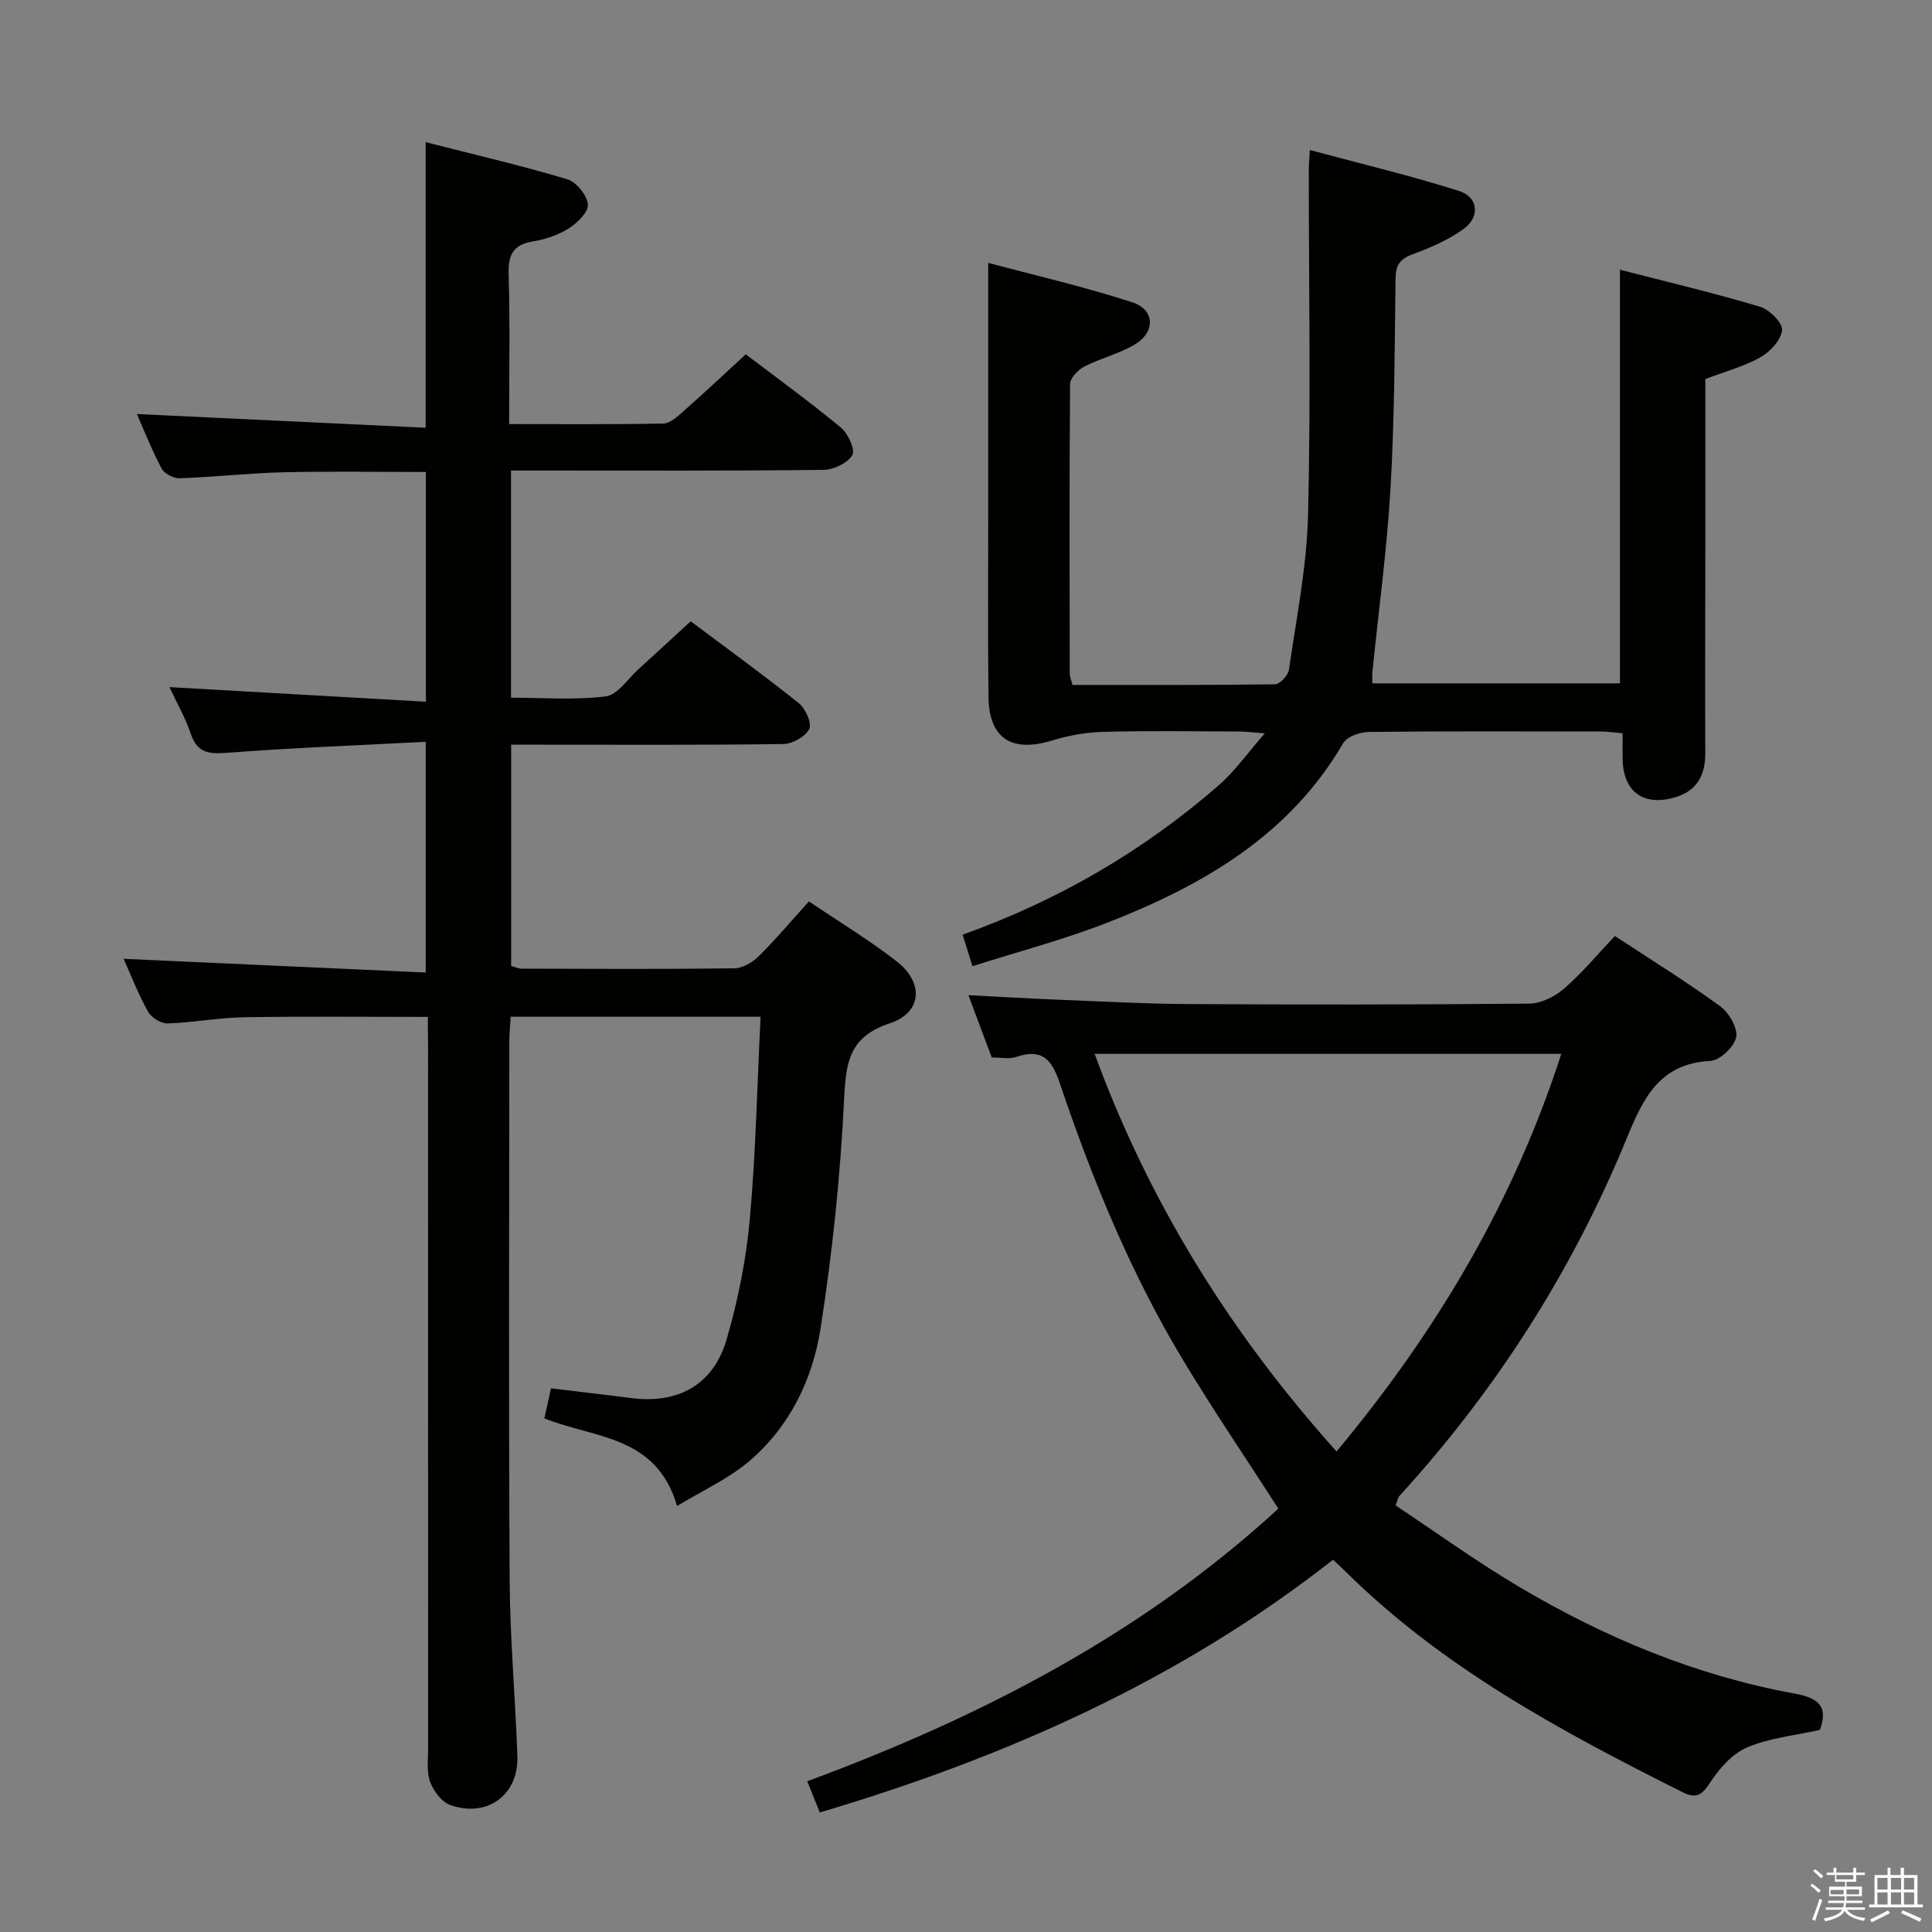 <svg enable-background="new 0 0 400 400" viewBox="0 0 400 400" xmlns="http://www.w3.org/2000/svg"><rect x="0" y="0" width="400" height="400" fill="#808080" stroke="none"/><path d="m374.8 390.4.4-.4c.7.5 1.3 1 1.8 1.4l-.5.5c-.5-.6-1.1-1.1-1.7-1.5zm1 7.3-.6-.3c.5-1.4 1.1-2.8 1.5-4.3.2.1.4.2.6.3-.5 1.3-1 2.8-1.5 4.3zm-.4-10.3.4-.4c.4.3 1 .8 1.7 1.4l-.5.5c-.4-.5-1-1-1.6-1.5zm2.5.3h1.7v-1h.6v1h3.5v-1h.6v1h1.8v.5h-1.8v1.4h-2v1h3.2v2h-3.2v.9h3.3v.5h-3.4c0 .3-.1.6-.1.9h4v.5h-3.7c.7.9 1.9 1.5 3.8 1.7-.1.2-.2.4-.3.6-2.1-.4-3.5-1.1-4-2.1-.4 1-1.8 1.7-4 2.2-.1-.2-.2-.4-.3-.6 2.1-.4 3.4-1 3.8-1.8h-3.4v-.5h3.6c.1-.3.1-.6.2-.9h-3.3v-.5h3.4c0-.3 0-.6 0-.9h-3.2v-2h3.3v-1h-2.1v-1.4h-1.7v-.5zm1.1 3.5v1h2.7c0-.3 0-.4 0-.4 0-.2 0-.2 0-.2 0-.1 0-.2 0-.3h-2.7zm1.2-3v.9h3.5v-.9zm4.7 3h-2.6v.6.4h2.6z" fill="#fbfafc"/><path d="m393.6 386.7h.6v1.5h2.8v6.1h1.1v.6h-11.1v-.6h1.1v-6.1h2.7v-1.5h.6v1.5h2.1v-1.5zm-2.7 8.8.4.6c-1.2.6-2.5 1.3-3.8 1.9-.1-.2-.2-.4-.3-.6 1.2-.6 2.5-1.2 3.7-1.9zm-2.2-6.7v2.4h2.1v-2.4zm0 3v2.5h2.1v-2.5zm2.8-3v2.4h2.1v-2.4zm0 3v2.5h2.1v-2.5zm6 6.1c-1.4-.7-2.7-1.3-3.9-1.8l.3-.6c1.5.6 2.7 1.2 3.9 1.7zm-1.2-9.1h-2.1v2.4h2.1zm-2.1 3v2.5h2.1v-2.5z" fill="#fbfafc"/><g fill="#010100"><path d="m88.59 210.54c-13.13 0-25.58-.14-38.03.07-5.3.09-10.57 1.11-15.87 1.28-1.36.04-3.38-1.23-4.06-2.47-2.08-3.77-3.65-7.81-5.04-10.91 20.47.93 41.27 1.88 62.55 2.84 0-16.31 0-31.5 0-47.77-13.87.73-27.45 1.24-41 2.27-3.8.29-6.29.14-7.65-3.95-1.09-3.27-2.86-6.31-4.41-9.64 17.79 1.01 35.21 2.01 53.1 3.02 0-16.51 0-31.87 0-47.56-9.98 0-19.75-.17-29.52.06-7.14.17-14.26.99-21.4 1.24-1.28.05-3.22-.93-3.79-2-2.02-3.77-3.58-7.79-5.13-11.3 19.83.94 39.65 1.88 59.79 2.84 0-20.23 0-39.27 0-59.13 9.84 2.52 19.65 4.8 29.28 7.67 1.89.56 4.11 3.28 4.31 5.19.16 1.56-2.19 3.87-3.97 5-2.18 1.39-4.86 2.27-7.43 2.7-4.19.69-5.13 2.88-5.01 6.86.29 10.12.1 20.24.1 30.95 11.03 0 21.47.09 31.91-.11 1.38-.03 2.88-1.4 4.07-2.44 4.24-3.74 8.36-7.62 13.01-11.89 6.07 4.61 13.03 9.66 19.66 15.13 1.5 1.23 3.05 4.58 2.41 5.71-.94 1.66-3.84 3.05-5.92 3.08-19.66.23-39.32.14-58.98.14-1.8 0-3.59 0-5.77 0v47.03c6.48 0 13.11.53 19.59-.27 2.46-.3 4.57-3.61 6.79-5.62 3.56-3.22 7.07-6.49 10.82-9.93 7.6 5.7 15.14 11.16 22.39 16.96 1.38 1.11 2.75 4.17 2.16 5.33-.8 1.59-3.48 3.1-5.37 3.12-16.83.24-33.66.14-50.49.14-1.82 0-3.64 0-5.86 0v45.81c.69.18 1.46.55 2.22.56 14.66.04 29.33.12 43.99-.07 1.71-.02 3.74-1.21 5.02-2.47 3.53-3.5 6.75-7.32 10.42-11.38 6.19 4.19 12.45 7.96 18.18 12.42 5.67 4.41 5.26 10.6-1.42 12.81-8.42 2.78-9.1 8.03-9.47 15.65-.78 15.89-2.42 31.8-4.88 47.52-1.66 10.61-6.43 20.45-14.88 27.58-4.3 3.63-9.64 6.04-14.83 9.19-4.28-14.69-17.15-13.99-27.48-18.14.46-2.07.9-4.07 1.38-6.22 5.83.71 11.24 1.32 16.64 2.02 9.62 1.24 16.95-2.71 19.69-12.06 2.36-8.06 4.05-16.46 4.81-24.82 1.26-13.86 1.54-27.81 2.25-42.08-17.61 0-34.37 0-51.74 0-.1 1.69-.28 3.44-.28 5.2-.02 37.16-.15 74.32.07 111.47.07 12.12 1.17 24.23 1.6 36.35.29 8.06-6.15 12.88-13.87 10.21-1.79-.62-3.5-2.92-4.2-4.83-.77-2.08-.41-4.6-.41-6.93-.02-48.32-.01-96.64-.01-144.96-.04-2.12-.04-4.23-.04-6.47z"/><path d="m169.73 375.25c-.87-2.16-1.59-3.96-2.6-6.46 35.97-13.3 69.43-30.58 97.54-56.45-6.74-10.47-13.54-20.47-19.77-30.81-10.84-18.02-18.78-37.41-25.48-57.27-1.74-5.15-3.82-7.22-9.13-5.4-1.34.46-2.96.07-4.96.07-1.49-3.96-3.03-8.08-4.83-12.89 6.61.34 12.63.7 18.66.94 8.97.36 17.95.85 26.93.9 23.49.13 46.99.13 70.48-.09 2.46-.02 5.34-1.44 7.25-3.1 3.74-3.25 6.95-7.12 10.52-10.9 7.41 4.87 14.75 9.41 21.72 14.48 1.85 1.34 3.75 4.51 3.4 6.44-.36 1.98-3.37 4.84-5.34 4.94-10.5.54-13.88 7.64-17.3 15.98-11.28 27.48-27.07 52.2-47.14 74.15-.2.22-.24.59-.75 1.89 8.34 5.54 16.66 11.57 25.46 16.79 17.82 10.59 36.81 18.48 57.28 22.2 5.35.97 6.74 3.04 5.11 7.5-5.19 1.16-10.42 1.66-15.03 3.61-3.06 1.29-5.75 4.33-7.64 7.22-1.71 2.61-2.83 3.53-5.78 2.05-25.18-12.62-49.92-25.89-70.14-46.06-.59-.59-1.22-1.13-2.21-2.05-31.62 24.85-67.62 40.86-106.25 52.32zm56.9-157.06c11.31 30.8 28.04 57.74 50.09 82.32 20.77-24.92 36.64-51.69 46.53-82.32-32.51 0-64.26 0-96.62 0z"/><path d="m222.05 141.81c14 0 27.96.06 41.92-.13 1.01-.01 2.72-1.84 2.89-3 1.53-10.67 3.7-21.35 3.96-32.07.58-23.82.15-47.66.15-71.49 0-.98.1-1.95.22-4.06 10.59 2.85 20.86 5.3 30.9 8.48 3.98 1.26 4.39 5.35.95 7.85-3.15 2.29-6.91 3.9-10.6 5.27-2.64.97-3.48 2.25-3.51 5.03-.18 14.48-.2 28.98-1.04 43.42-.74 12.71-2.47 25.37-3.75 38.05-.07.65-.01 1.32-.01 2.32h51.26c0-28.41 0-56.64 0-85.64 9.64 2.49 19.4 4.8 28.99 7.66 1.95.58 4.73 3.34 4.58 4.86-.2 2.05-2.49 4.49-4.52 5.63-3.43 1.92-7.35 2.96-11.37 4.48 0 12.3.01 24.62 0 36.93-.01 13.5-.07 27-.01 40.5.02 4.51-1.66 7.77-6.1 9.13-6.62 2.03-10.89-1.05-11.01-7.83-.03-1.65 0-3.31 0-5.39-1.69-.14-3.13-.36-4.56-.36-16-.02-32-.09-47.99.09-1.82.02-4.51.95-5.31 2.33-11.14 19.09-28.98 29.39-48.65 37.09-9.06 3.55-18.54 6.03-28.1 9.08-.79-2.53-1.37-4.37-2.04-6.53 19.86-7.09 37.44-17.36 53.02-30.92 3.33-2.9 5.93-6.63 9.54-10.75-2.51-.19-3.93-.39-5.36-.39-9.33-.03-18.67-.18-28 .07-3.58.09-7.24.74-10.67 1.79-8.39 2.57-13.08-.41-13.18-9.1-.15-12.83-.04-25.66-.05-38.5 0-16.77 0-33.55 0-51.29 9.62 2.58 19.89 4.93 29.86 8.18 4.67 1.52 4.79 6.14.49 8.72-3.23 1.94-7.07 2.83-10.45 4.57-1.3.67-2.93 2.39-2.95 3.64-.17 20-.11 39.99-.07 59.99 0 .6.3 1.23.57 2.29z"/></g></svg>